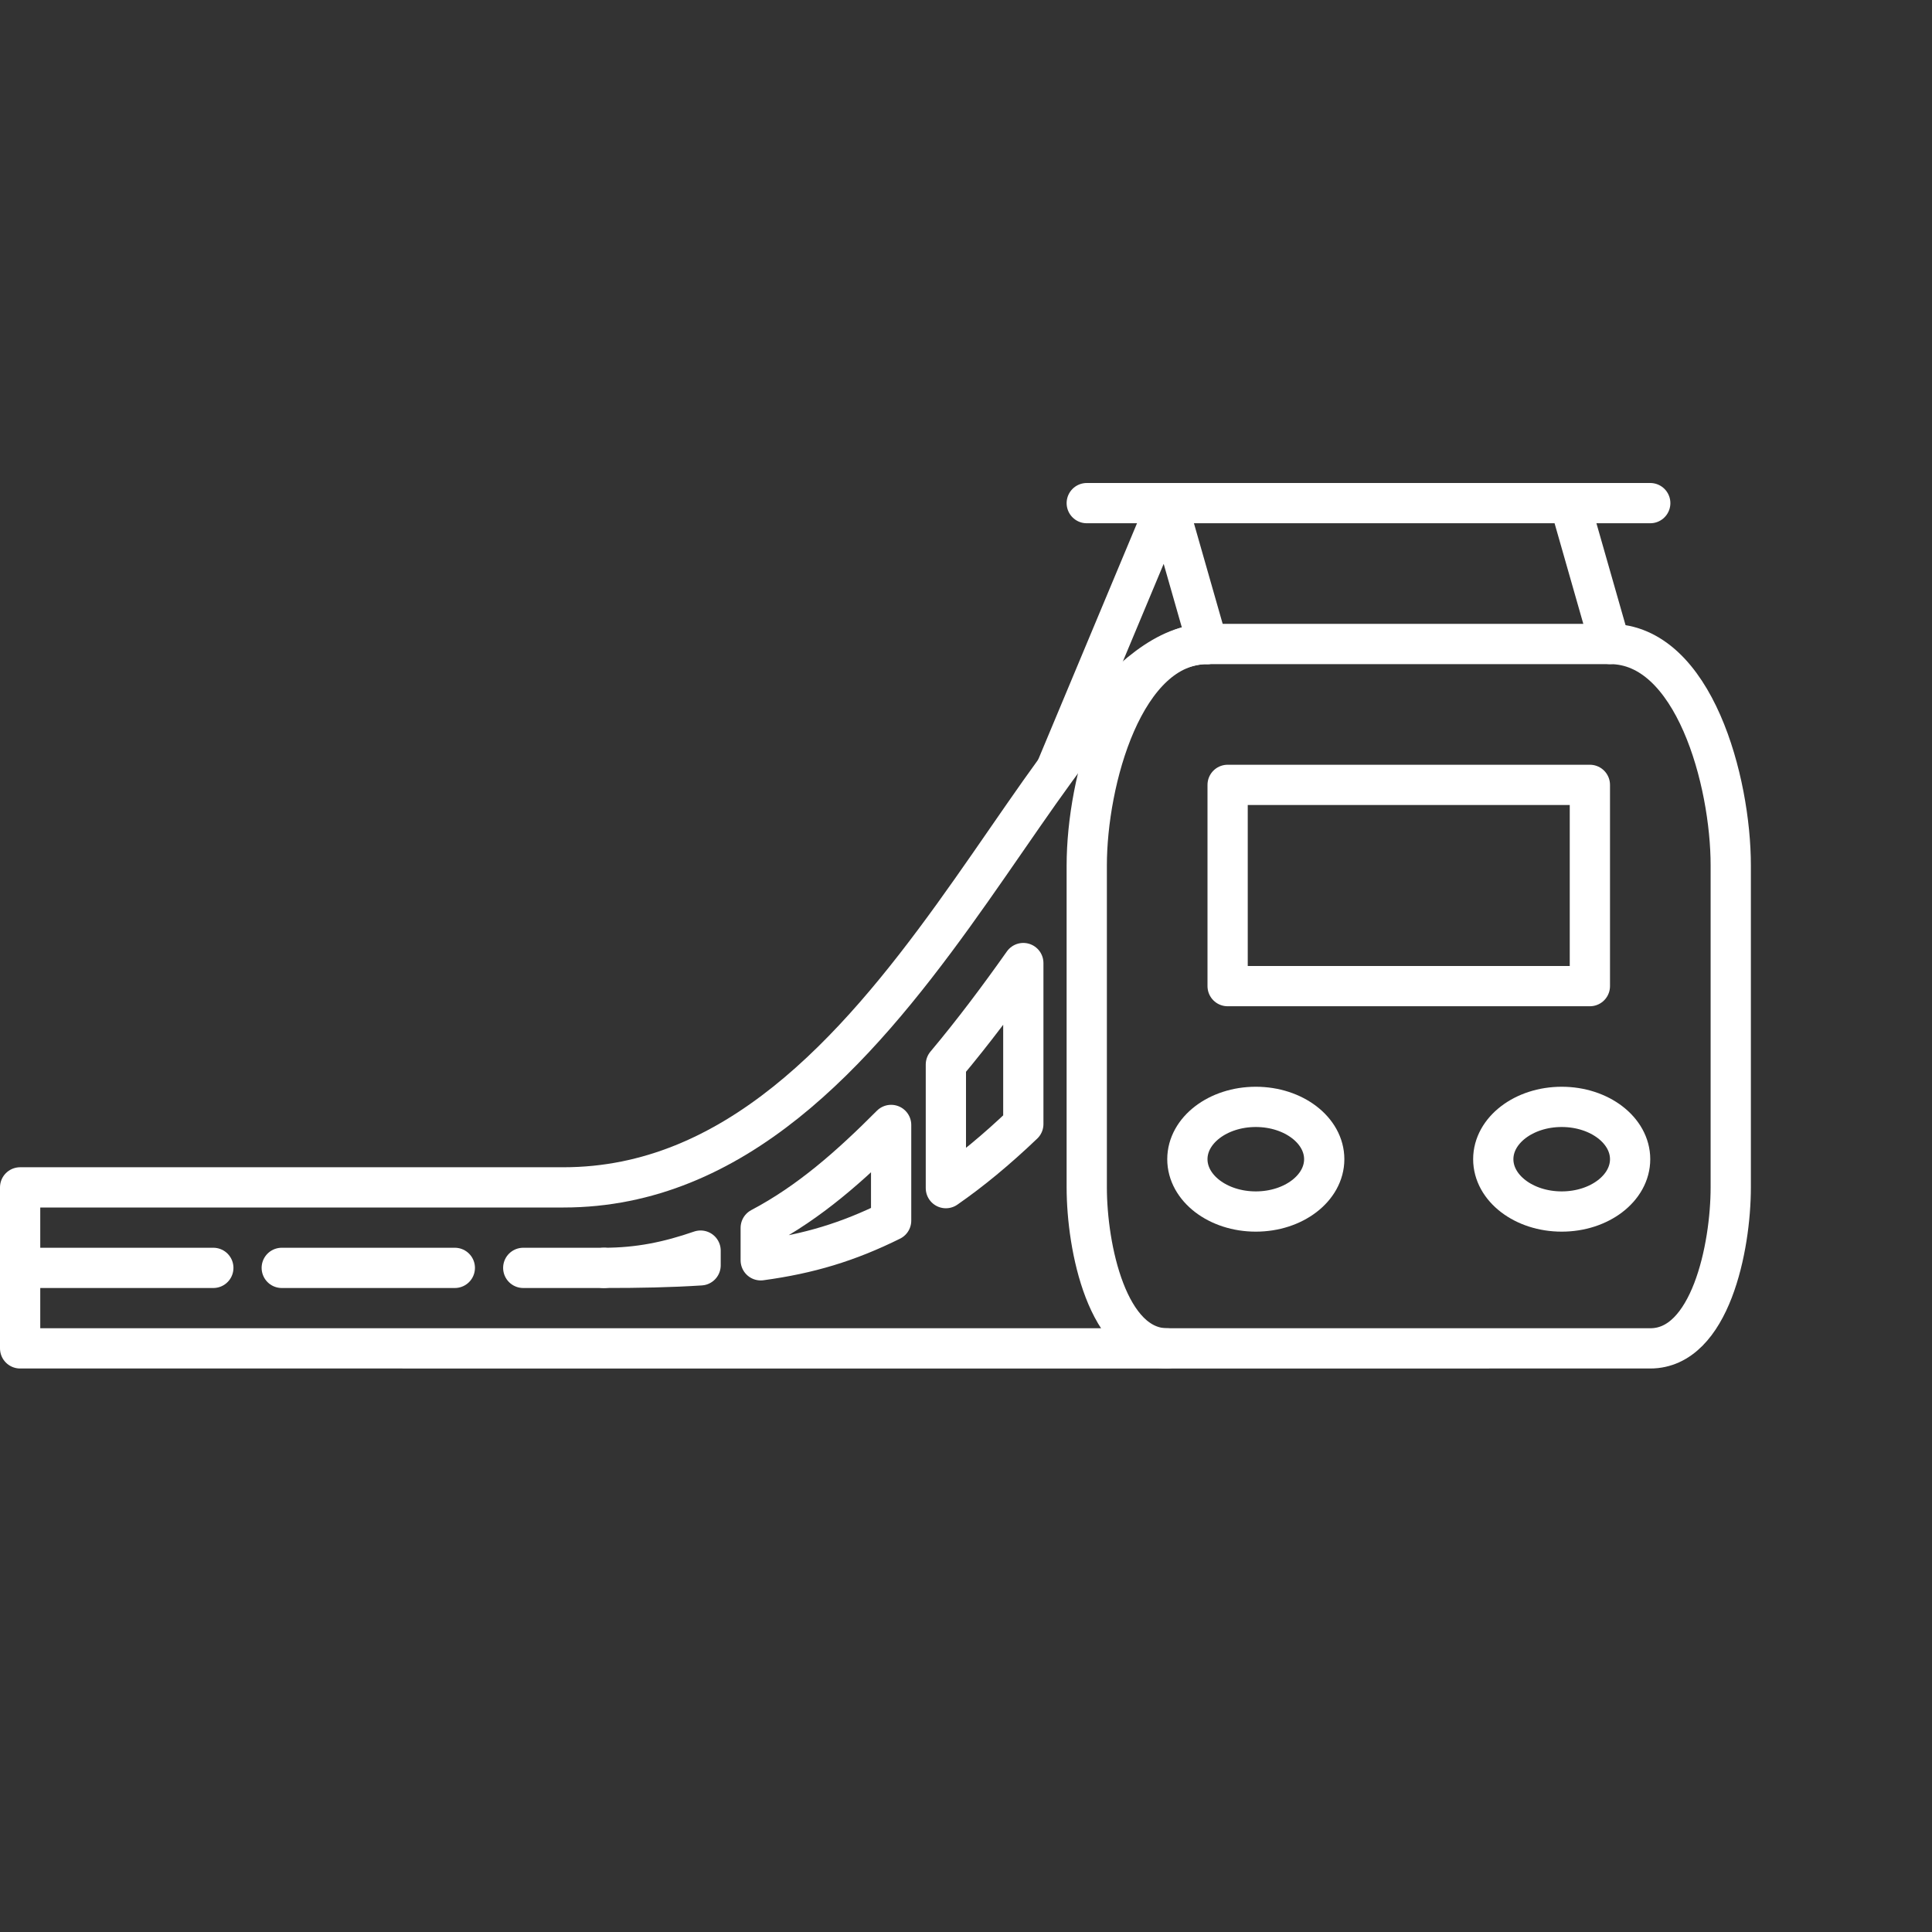 <?xml version="1.0" encoding="UTF-8" standalone="no"?>
<svg
   viewBox="0 0 48 48"
   version="1.1"
   xmlns:xlink="http://www.w3.org/1999/xlink"
   xmlns="http://www.w3.org/2000/svg"
   xmlns:svg="http://www.w3.org/2000/svg">
  <rect x="0" y="0" width="48" height="48" fill="#333333" stroke="none"/>
  <defs>
    <style>.a{fill:none;stroke:#fff;stroke-linejoin:round;stroke-linecap:round;}</style>
  </defs>
  <ellipse
     class="a"
     cx="38.8"
     cy="28.8"
     id="circle16"

     rx="1.7"
     ry="1.3" />
  <ellipse
     class="a"
     cx="31.2"
     cy="28.8"
     rx="1.7"
     ry="1.3" />
  <path
     class="a"
     d="m 39.5,24.5 0,-5 h -9 l 0,5 z" />
  <path
     d="m 30,16 h 10 c 2.088,0 3,3.412 3,5.5 v 8 c 0,1.491 -0.509,4 -2,4 H 29 c -1.491,0 -2,-2.509 -2,-4 v -8 C 27,19.412 27.912,16 30,16 Z"
     class="a" />
  <path
     class="a"
     d="M 30,16 C 26.002,15.984 22.497,29.5 14,29.5 H 0.5 v 4 H 29" />
  <path
     d="m 18.9,31.312 0,-0.806 c 1.21,-0.638 2.225,-1.537 3.24,-2.557 l 0,2.377 c -1.066,0.529 -2.044,0.824 -3.24,0.986 z m 4.6,-1.793 c 0.623,-0.432 1.258,-0.956 1.924,-1.592 v -4 C 24.835,24.76 24.195,25.62 23.5,26.448 Z m -6.094,1.918 c -0.772,0.049 -1.499,0.063 -2.405,0.063 0.874,0 1.608,-0.154 2.405,-0.429 z"
     class="a" />
  <path
     class="a"
     d="M 15,31.5 13,31.5"/>
  <path
     class="a"
     d="M 11.3,31.5 7,31.5" />
  <path
     class="a"
     d="M 5.3,31.5 0.7,31.5" />
  <path
     class="a"
     d="M 40,16 39,12.5" />
  <path
     class="a"
     d="m 30,16 -1,-3.5 -2.742,6.558" />
  <path
     class="a"
     d="M 27,12.5 H 41" />
</svg>
